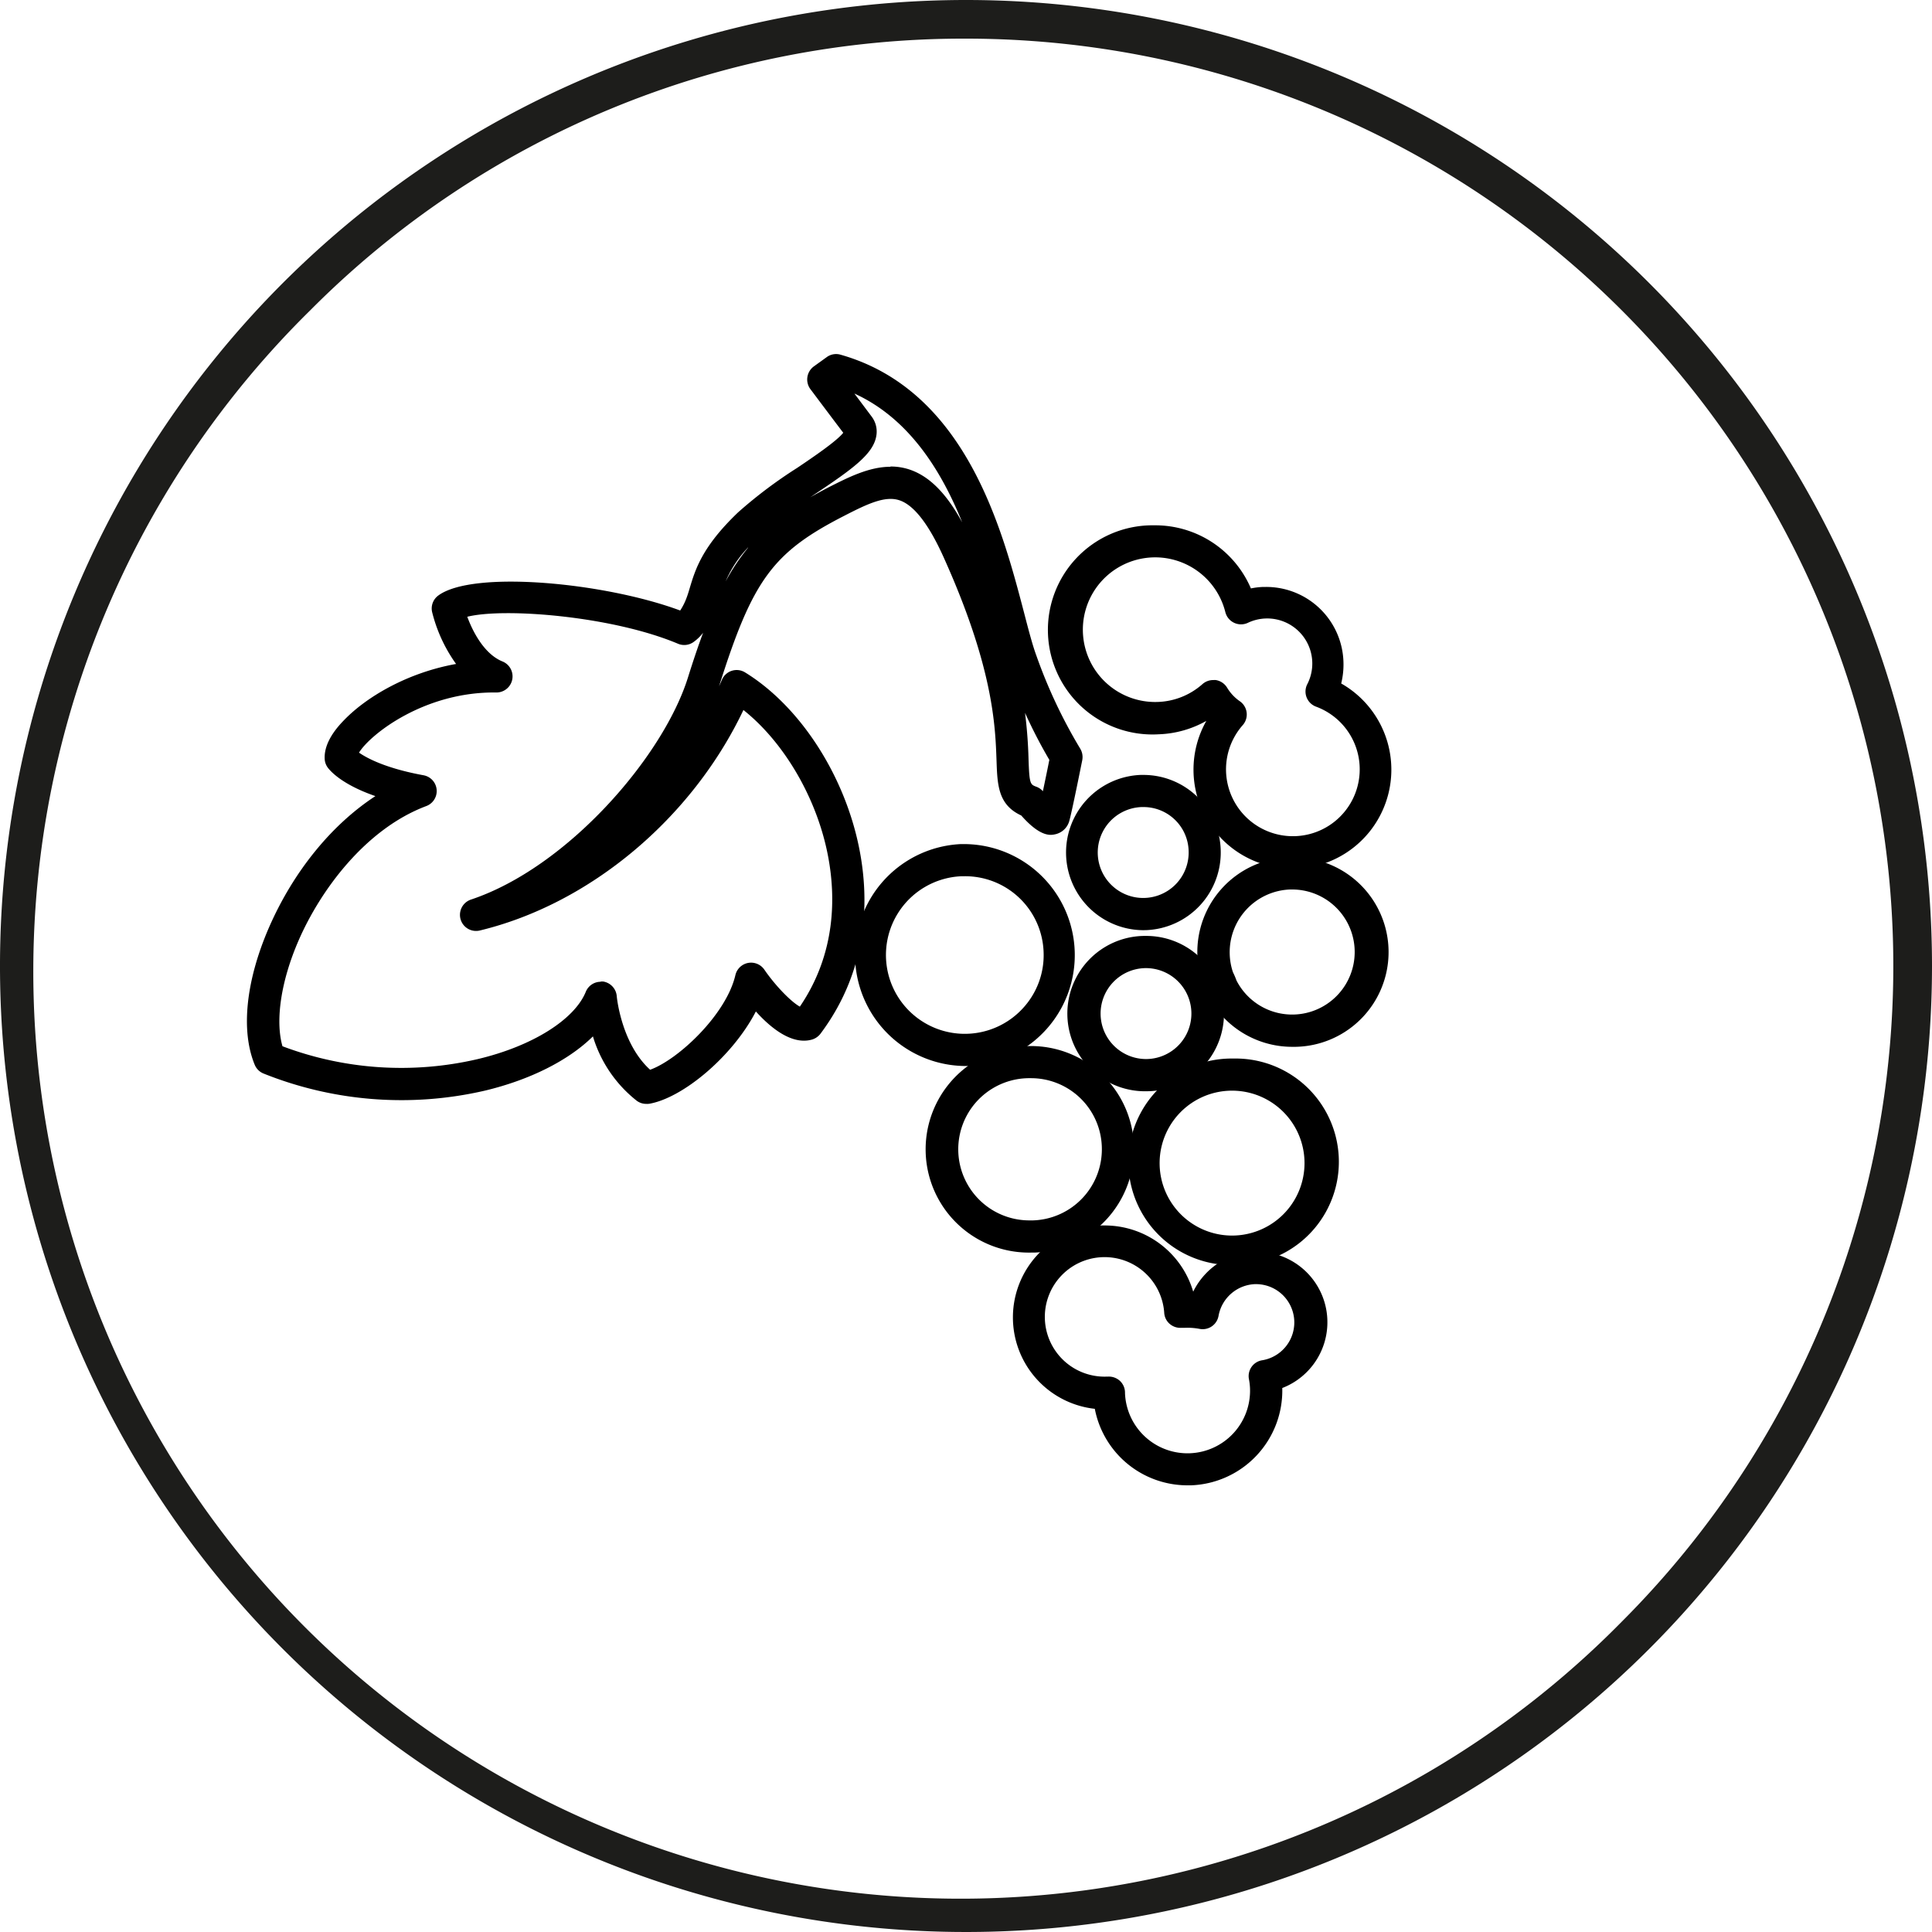<svg id="Calque_1" data-name="Calque 1" xmlns="http://www.w3.org/2000/svg" viewBox="0 0 300 300"><defs><style>.cls-1{fill:#1d1d1b;}</style></defs><title>picto_bourgogne</title><path class="cls-1" d="M150,6A144,144,0,0,1,251.82,251.82,144,144,0,1,1,48.18,48.18,143,143,0,0,1,150,6m0-6A150,150,0,1,0,300,150,150,150,0,0,0,150,0Z"/><path d="M160.06,194.5a16,16,0,0,1-.58-32.07h.59a16,16,0,0,1,16,15.45h0a16.07,16.07,0,0,1-15.44,16.62Zm0-27.08h-.43a11,11,0,0,0,.42,22.08h.41a11.05,11.05,0,0,0,10.63-11.43h0A11,11,0,0,0,160.07,167.42Z"/><path d="M149.83,165.53a17.24,17.24,0,0,1-.63-34.46h.64a17.24,17.24,0,0,1,.62,34.46Zm0-29.47h-.46a12.24,12.24,0,1,0,9.41,20.56,12.14,12.14,0,0,0,3.27-8.77h0A12.19,12.19,0,0,0,149.84,136.06Z"/><path d="M177.52,144.44a12.06,12.06,0,0,1-.41-24.11h.44a12,12,0,0,1,12,11.62h0A12.06,12.06,0,0,1,178,144.43Zm0-19.12h-.26a7.06,7.06,0,1,0,5.43,11.86,7.06,7.06,0,0,0,1.88-5.07h0A7,7,0,0,0,177.55,125.32Z"/><path d="M200.68,134.88a15.37,15.37,0,0,1-13.36-22.94,16.15,16.15,0,0,1-7.4,2.08h0a16.24,16.24,0,1,1-1.18-32.45h.6a16.16,16.16,0,0,1,14.9,9.8,11.31,11.31,0,0,1,1.93-.23h.44a12,12,0,0,1,12,11.62,12.3,12.3,0,0,1-.35,3.37,15.39,15.39,0,0,1-7,28.76ZM188.4,105.6a2.56,2.56,0,0,1,.39,0,2.52,2.52,0,0,1,1.76,1.19,6.83,6.83,0,0,0,2,2.12,2.5,2.5,0,0,1,.42,3.69,10.38,10.38,0,1,0,11.39-2.87,2.5,2.5,0,0,1-1.38-3.46,7,7,0,0,0-9.25-9.54,2.51,2.51,0,0,1-3.46-1.68A11.23,11.23,0,1,0,179.74,109a11,11,0,0,0,7-2.79A2.49,2.49,0,0,1,188.4,105.6Z"/><path d="M200.66,162.55a14.74,14.74,0,0,1-13.22-8.21,2,2,0,0,1-.11-.26c-.12-.33-.27-.67-.45-1.05a2.36,2.36,0,0,1-.12-.28,14.84,14.84,0,0,1-.83-4.38,14.72,14.72,0,0,1,14.17-15.24h.54a14.71,14.71,0,0,1,.53,29.42ZM192,152.25a9.71,9.71,0,1,0,8.66-14.13h-.34a9.74,9.74,0,0,0-9.37,10.06,9.74,9.74,0,0,0,.5,2.78A11.47,11.47,0,0,1,192,152.25Z"/><path d="M191.52,196.44a16,16,0,0,1-.54-32.07h.59a16,16,0,0,1,.58,32.07Zm0-27.08h-.41a11.25,11.25,0,1,0,.41,0Z"/><path d="M178,169.45a12.06,12.06,0,0,1-.4-24.12h.45a12.06,12.06,0,0,1,.44,24.11Zm.05-19.12h-.25a7.06,7.06,0,1,0,.5,14.11h0a7.06,7.06,0,0,0-.25-14.11Z"/><path d="M184.37,230.64A14.65,14.65,0,0,1,170,218.76a14.28,14.28,0,0,1-8.89-23.92,14.14,14.14,0,0,1,9.94-4.55h.53a14.32,14.32,0,0,1,13.7,10.28,11.12,11.12,0,0,1,1.83-2.67,10.95,10.95,0,1,1,12,17.63,14.72,14.72,0,0,1-14.17,15.11Zm-9.68-14.3a9.71,9.71,0,0,0,19.41-.77,9.42,9.42,0,0,0-.17-1.44,2.49,2.49,0,0,1,2.07-2.91,5.95,5.95,0,0,0-.92-11.82h-.22a6,6,0,0,0-5.65,4.95,2.5,2.5,0,0,1-2.93,2,10,10,0,0,0-2.25-.17l-.31,0-.22,0a2.54,2.54,0,0,1-1.85-.59,2.47,2.47,0,0,1-.87-1.74,9.28,9.28,0,1,0-8.92,9.91l.18,0a2.55,2.55,0,0,1,1.87.67,2.51,2.51,0,0,1,.78,1.82Z"/><path d="M100.35,171.41a2.46,2.46,0,0,1-1.47-.48,20.05,20.05,0,0,1-6.81-10c-3.74,3.69-9.67,6.72-16.76,8.42a57.54,57.54,0,0,1-34.38-2.65,2.48,2.48,0,0,1-1.38-1.37c-2.18-5.29-1.38-13,2.2-21.27,3.8-8.73,9.74-16,16.54-20.44-5.24-1.82-7-3.91-7.39-4.42a2.47,2.47,0,0,1-.48-1.32c-.11-1.84.88-3.88,2.95-6,3.57-3.73,10-7.45,17.45-8.78A23.5,23.5,0,0,1,67.09,95a2.49,2.49,0,0,1,1-2.55c5.41-3.94,25.83-2,37.53,2.35a9.68,9.68,0,0,0,1-2c.19-.5.34-1,.5-1.55.86-2.84,1.92-6.38,7.51-11.71a71.53,71.53,0,0,1,9.16-6.89c2.49-1.68,6.12-4.14,7.15-5.45-2.28-3-5.09-6.77-5.1-6.77a2.52,2.52,0,0,1,.54-3.54l2-1.44a2.46,2.46,0,0,1,2.15-.37C150,60.61,155.62,82.19,159,95.08c.71,2.74,1.33,5.11,1.93,6.73a78.92,78.92,0,0,0,6.77,14.38,2.54,2.54,0,0,1,.35,1.86c-.16.79-1.56,7.8-2,9.39a2.91,2.91,0,0,1-2.21,2.11c-.69.15-2.26.48-5.26-2.92-3.6-1.66-3.71-4.73-3.84-8.55-.19-5.42-.51-14.49-8.26-31.65-2.26-5-4.53-7.94-6.74-8.72s-4.88.44-8.66,2.39C120,85.78,116.88,90,111.65,106.58c.15-.34.3-.68.44-1a2.49,2.49,0,0,1,3.62-1.16c8.63,5.32,15.61,16.21,17.79,27.73,1.4,7.37,1.47,18.27-6.1,28.37a2.59,2.59,0,0,1-1.3.9c-3.07.88-6.33-1.7-8.73-4.36-3.63,7-11.37,13.46-16.6,14.34A3,3,0,0,1,100.35,171.41Zm-7.07-19,.37,0a2.51,2.51,0,0,1,2.12,2.28c0,.07.68,7.34,5.18,11.42,4.37-1.57,11.82-8.57,13.24-14.69a2.5,2.5,0,0,1,4.5-.85c1.76,2.56,4.17,5,5.51,5.74,5.67-8.32,5.55-17.2,4.39-23.31-1.69-9-6.83-17.73-13.15-22.75-8,16.83-23.82,30.11-40.94,34.24a2.5,2.5,0,0,1-1.38-4.8c15-5,29.83-22.17,33.69-34.44h0c.81-2.59,1.59-4.91,2.37-7a7,7,0,0,1-1.54,1.48,2.48,2.48,0,0,1-2.36.23c-10.2-4.3-27-5.63-32.72-4.19.89,2.42,2.68,5.81,5.46,6.94a2.5,2.5,0,0,1-.94,4.82h0c-11.21-.16-19.65,6.56-21.33,9.34,1.25.87,4.17,2.44,10,3.51a2.49,2.49,0,0,1,.43,4.79c-9.47,3.57-16.45,13.12-19.82,20.88-2.73,6.27-3.64,12.42-2.5,16.41a52.24,52.24,0,0,0,30.3,2c8.48-2,15.08-6.14,16.82-10.5A2.49,2.49,0,0,1,93.28,152.45Zm65.88-41.77a72.33,72.33,0,0,1,.55,7.22c.13,3.9.26,3.95,1.23,4.31a2.5,2.5,0,0,1,1,.69c.32-1.53.7-3.34,1-4.87A77.94,77.94,0,0,1,159.16,110.68Zm-43-25.63a17.68,17.68,0,0,0-3.48,5.26A32.42,32.42,0,0,1,116.16,85.05Zm22.11-12.57a9.25,9.25,0,0,1,3.08.51c3,1.05,5.61,3.67,8.06,8.16-3.3-8.16-8.33-16.17-16.74-20l2.69,3.59a3.86,3.86,0,0,1,.71,3c-.47,2.83-3.75,5.16-9.49,9l-.77.52c.93-.53,1.91-1.06,2.95-1.6C131.7,74.14,134.93,72.48,138.27,72.48Z"/></svg>